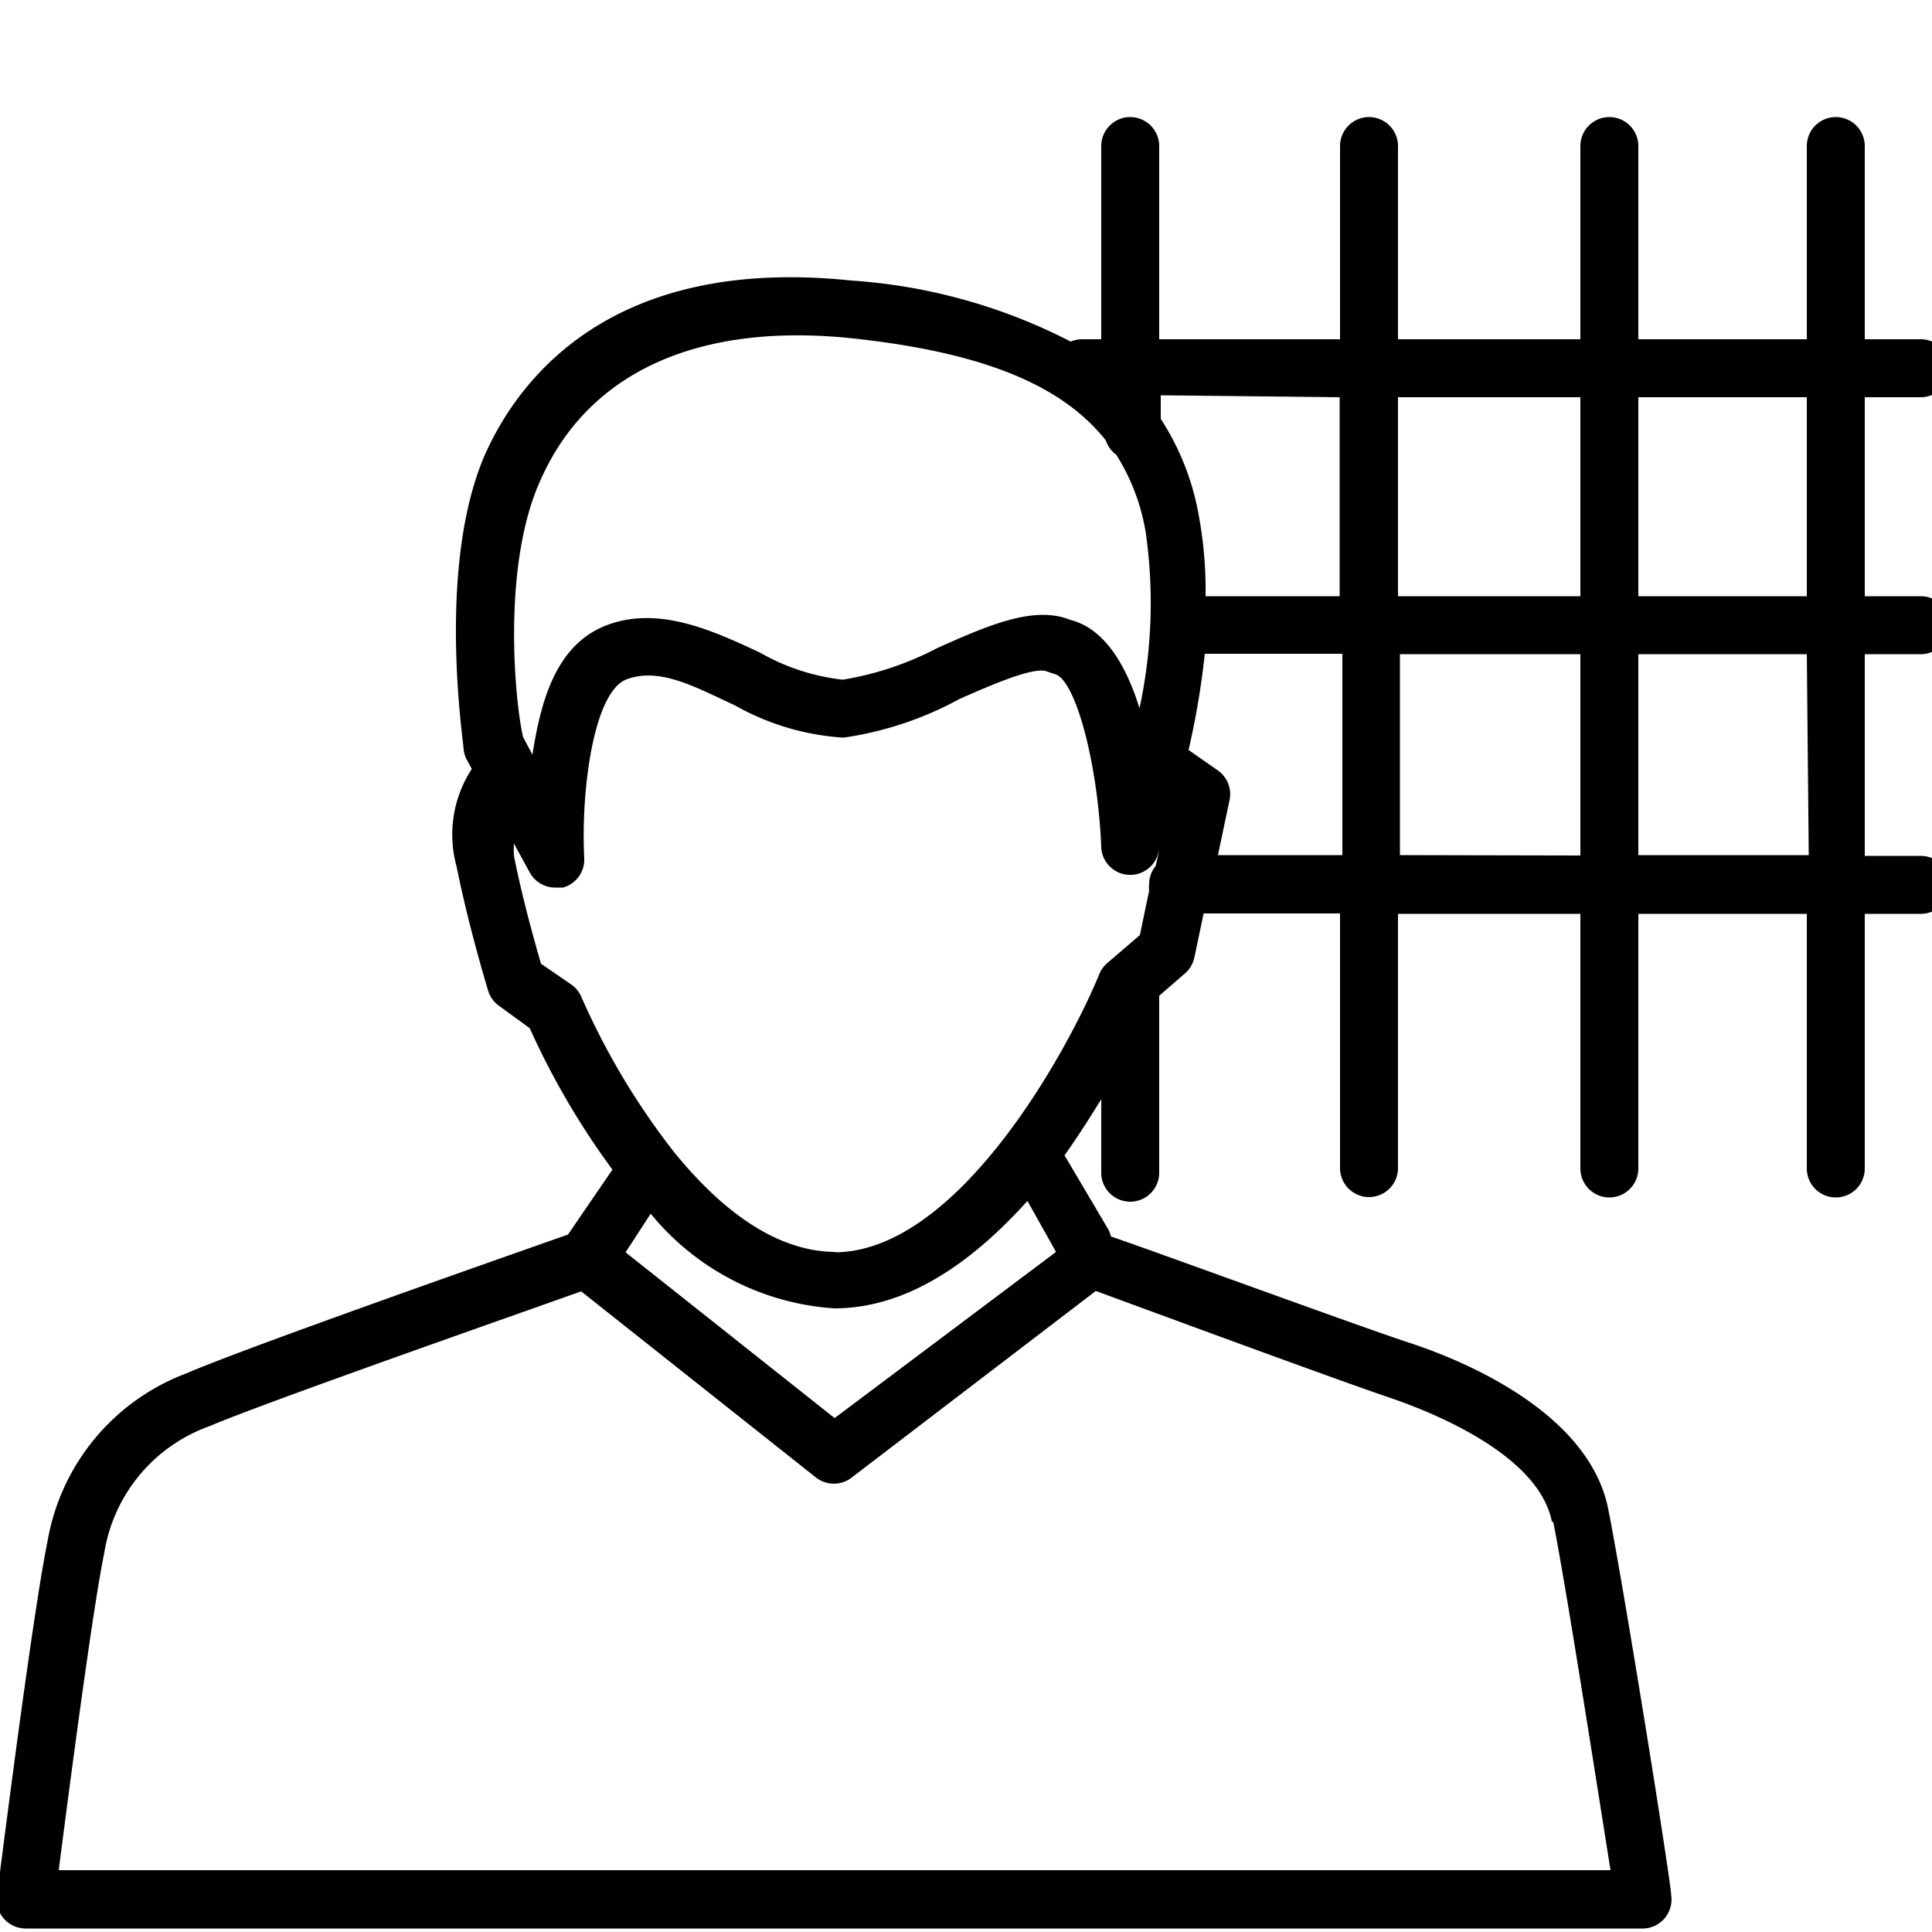 <svg xmlns="http://www.w3.org/2000/svg" viewBox="0 0 50 50"><title>depfin icons</title><g id="Layer_2_copy" data-name="Layer 2 copy"><path d="M49.71,16.93a.75.75,0,0,0,0-1.5H48.26V10.28h1.45a.75.75,0,0,0,0-1.5H48.26v-5a.75.75,0,0,0-1.5,0v5H42.4v-5a.75.75,0,0,0-1.5,0v5H36.18v-5a.75.75,0,0,0-1.5,0v5H30v-5a.75.75,0,0,0-1.5,0v5H28a.75.75,0,0,0-.29.06,14.48,14.48,0,0,0-5.68-1.58c-6.22-.65-8.62,2.56-9.49,4.53C11.29,14.7,12,19.21,12,19.41a.76.76,0,0,0,.08.25l.13.24a3.11,3.11,0,0,0-.39,2.54c.31,1.55.79,3.12.81,3.19a.75.75,0,0,0,.27.39l.81.59a20,20,0,0,0,2.14,3.66L14.7,31.95c-1.36.48-8.3,2.91-9.87,3.59a5.67,5.67,0,0,0-3.6,4.35c-.41,2-1.27,8.89-1.31,9.18a.75.75,0,0,0,.74.84H42.51a.75.75,0,0,0,.74-.86c0-.32-1.22-7.94-1.63-10-.5-2.5-3.75-3.84-5.12-4.29S29.93,32.4,28.75,32a.72.72,0,0,0-.06-.17l-1.14-1.93c.35-.49.67-1,.95-1.45v1.9a.75.75,0,0,0,1.5,0V25.77l.67-.58a.75.75,0,0,0,.24-.41l.24-1.14h3.53v6.59a.75.75,0,0,0,1.5,0V23.65H40.9v6.59a.75.75,0,0,0,1.5,0V23.65h4.36v6.59a.75.75,0,0,0,1.5,0V23.65h1.45a.75.75,0,0,0,0-1.5H48.26V16.93Zm-2.95-6.65v5.15H42.4V10.28Zm-5.86,0v5.15H36.18V10.28Zm-6.23,0v5.15H31.2a10.63,10.63,0,0,0-.16-2,6.75,6.75,0,0,0-1-2.59v-.61ZM14,12.4c1.23-2.76,4.05-4.05,8-3.65,3.33.35,5.45,1.17,6.62,2.65a.73.73,0,0,0,.27.37,5.43,5.43,0,0,1,.76,2,12.91,12.91,0,0,1-.16,4.56c-.34-1.1-.9-2.07-1.8-2.29-.94-.38-2.15.16-3.43.73a8.06,8.06,0,0,1-2.45.82,5.53,5.53,0,0,1-2.14-.7c-1.22-.57-2.61-1.21-3.94-.72s-1.73,1.94-1.95,3.36l-.24-.45C13.35,18.34,12.95,14.67,14,12.4Zm26.2,27c.32,1.59,1.15,6.93,1.48,9H1.52c.25-1.95.87-6.72,1.18-8.22a4.18,4.18,0,0,1,2.72-3.27c1.45-.62,8-2.91,9.62-3.49l6.08,4.82a.75.75,0,0,0,.92,0l6.32-4.83c1.44.53,6.4,2.36,7.66,2.78C36.91,36.5,39.8,37.59,40.16,39.37Zm-12.87-7L21.6,36.7l-5.41-4.29.65-1a6.7,6.7,0,0,0,4.75,2.45c1.94,0,3.63-1.26,5-2.78Zm-5.69,0c-1.64,0-3.08-1.21-4.2-2.59h0a18.77,18.77,0,0,1-2.39-4,.75.75,0,0,0-.25-.32L14,24.94c-.14-.49-.48-1.67-.7-2.8a2.73,2.73,0,0,1,0-.31l.41.75a.75.75,0,0,0,.66.39l.2,0a.75.75,0,0,0,.55-.76c-.09-1.74.24-4.31,1.1-4.63s1.79.21,2.79.67a6.55,6.55,0,0,0,2.82.84,8.88,8.88,0,0,0,3-1c.73-.32,1.94-.86,2.27-.71l.18.06c.54.1,1.13,2.28,1.22,4.48a.75.75,0,0,0,1.45.24L30,22l-.09.41a.73.73,0,0,0-.17.46.72.72,0,0,0,0,.18l-.24,1.15-.85.73a.74.74,0,0,0-.2.28C27.62,27.23,24.77,32.41,21.59,32.41Zm9.88-10.27.3-1.42a.75.75,0,0,0-.3-.77l-.76-.53a20.88,20.88,0,0,0,.42-2.49h3.56v5.21Zm4.71,0V16.93H40.9v5.21Zm10.58,0H42.4V16.93h4.36Z"/></g></svg>